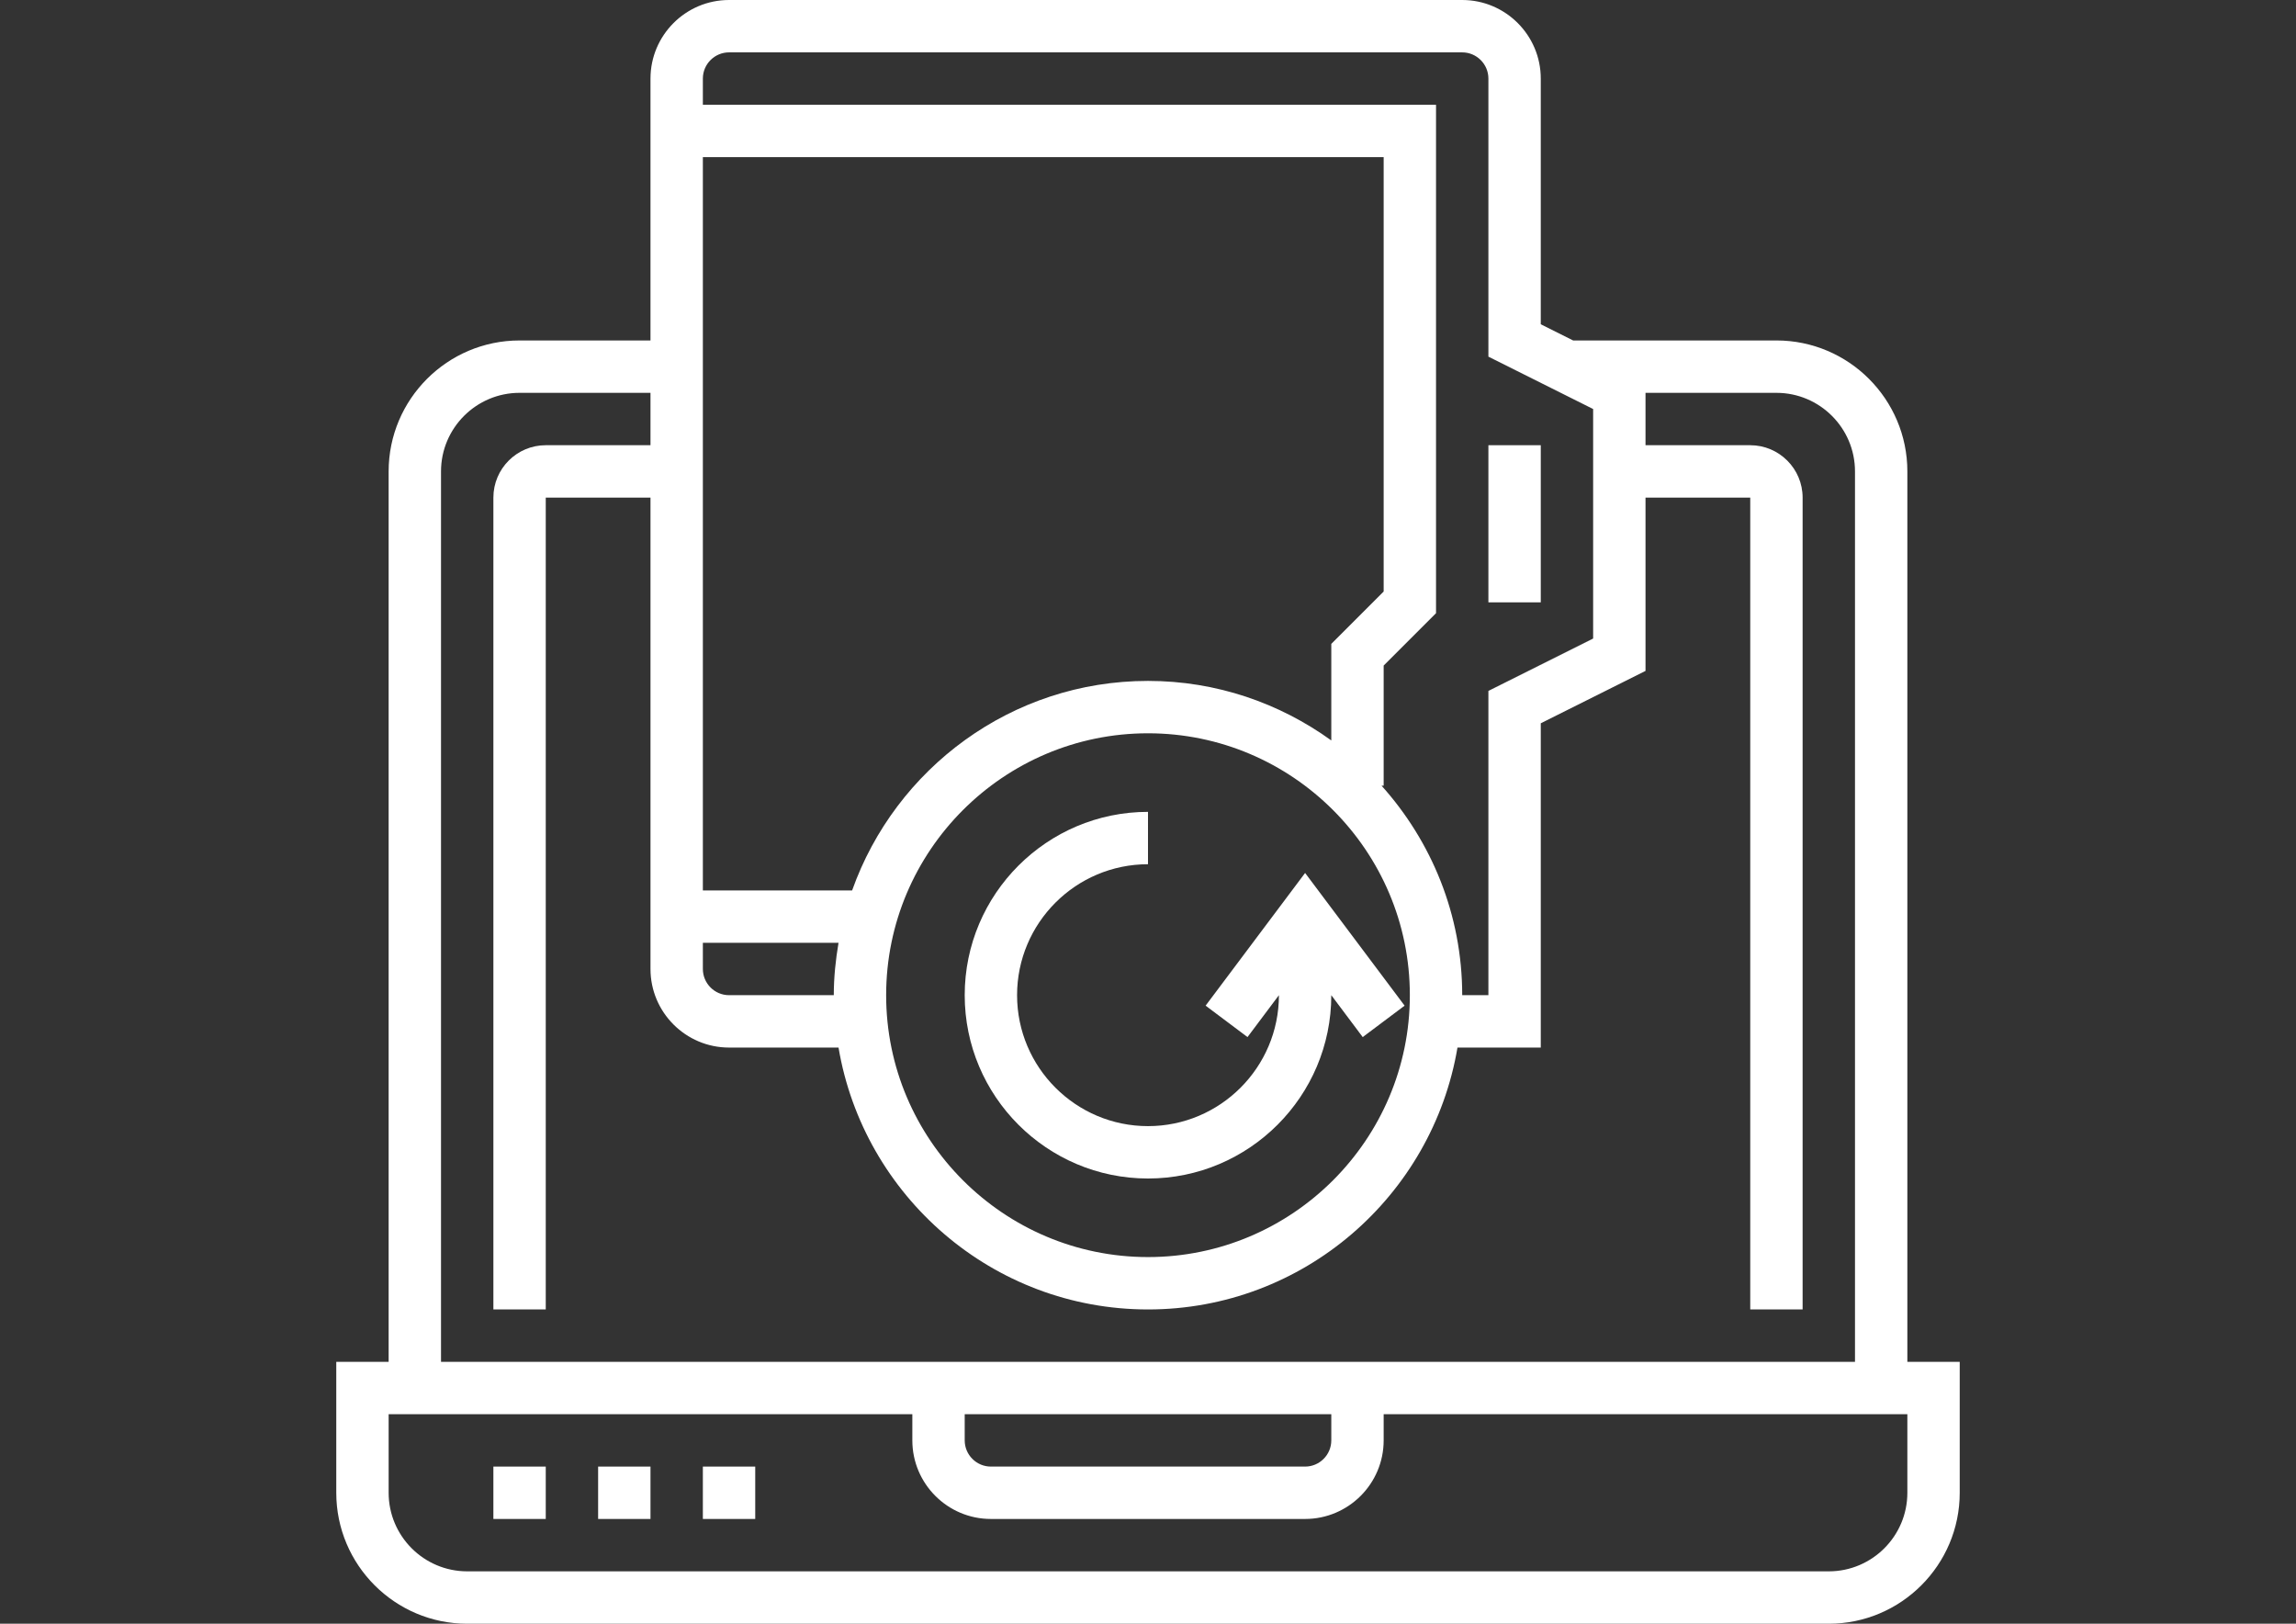<?xml version="1.0" encoding="utf-8"?>
<!-- Generator: Adobe Illustrator 16.0.0, SVG Export Plug-In . SVG Version: 6.00 Build 0)  -->
<!DOCTYPE svg PUBLIC "-//W3C//DTD SVG 1.1//EN" "http://www.w3.org/Graphics/SVG/1.1/DTD/svg11.dtd">
<svg version="1.1" id="Capa_1" xmlns="http://www.w3.org/2000/svg" xmlns:xlink="http://www.w3.org/1999/xlink" x="0px" y="0px"
	 width="841.889px" height="595.281px" viewBox="0 0 841.889 595.281" enable-background="new 0 0 841.889 595.281"
	 xml:space="preserve">
<rect x="0" y="0" width="841.889" height="595.281" fill="#333333" stroke="none"/>
<g>
	<g>
		<path fill="#FFFFFF" d="M699.382,499.267V172.823c0-26.471-21.536-48.006-48.007-48.006h-74.544l-11.867-5.934v-90.08
			C564.964,12.924,552.04,0,536.16,0H267.324c-15.881,0-28.805,12.924-28.805,28.804v96.014h-48.006
			c-26.471,0-48.007,21.535-48.007,48.006v326.444h-19.202v48.007c0,26.471,21.535,48.007,48.006,48.007h499.268
			c26.471,0,48.006-21.536,48.006-48.007v-48.007H699.382z M257.723,28.803c0-5.29,4.311-9.601,9.602-9.601H536.16
			c5.29,0,9.601,4.311,9.601,9.601v101.947l38.405,19.202v84.146l-38.405,19.203v111.548h-9.601
			c0-29.523-11.263-56.398-29.582-76.811h0.777v-44.031l19.203-19.203V38.405H257.723V28.803z M516.957,364.849
			c0,52.941-43.071,96.013-96.013,96.013s-96.013-43.071-96.013-96.013s43.071-96.013,96.013-96.013
			S516.957,311.908,516.957,364.849z M257.723,57.608h249.633v159.247l-19.202,19.202v35.4
			c-18.943-13.673-42.121-21.824-67.209-21.824c-50.052,0-92.623,32.136-108.494,76.811h-54.728V57.608z M257.723,345.647h49.744
			c-1.056,6.26-1.737,12.645-1.737,19.202h-38.405c-5.291,0-9.602-4.311-9.602-9.602V345.647z M161.71,172.823
			c0-15.88,12.923-28.804,28.804-28.804h48.006v19.203h-38.404c-10.591,0-19.203,8.612-19.203,19.202v297.641h19.203V182.425h38.404
			v172.823c0,15.881,12.924,28.805,28.805,28.805h40.143c9.179,54.4,56.504,96.013,113.478,96.013s104.299-41.612,113.478-96.013
			h30.542V265.169l38.405-19.203v-63.541h38.405v297.641h19.202V182.425c0-10.59-8.612-19.202-19.202-19.202h-38.405v-19.203h48.006
			c15.881,0,28.805,12.924,28.805,28.804v326.444H161.71V172.823z M488.154,518.47v9.601c0,5.291-4.311,9.602-9.602,9.602H363.337
			c-5.29,0-9.602-4.311-9.602-9.602v-9.601H488.154z M699.382,547.274c0,15.88-12.923,28.804-28.804,28.804H171.311
			c-15.88,0-28.804-12.924-28.804-28.804V518.47h192.026v9.601c0,15.881,12.923,28.805,28.804,28.805h115.215
			c15.881,0,28.804-12.924,28.804-28.805v-9.601h192.026V547.274z"/>
	</g>
</g>
<g>
	<g>
		<rect x="180.912" y="537.673" fill="#FFFFFF" width="19.203" height="19.203"/>
	</g>
</g>
<g>
	<g>
		<rect x="219.318" y="537.673" fill="#FFFFFF" width="19.202" height="19.203"/>
	</g>
</g>
<g>
	<g>
		<rect x="257.723" y="537.673" fill="#FFFFFF" width="19.202" height="19.203"/>
	</g>
</g>
<g>
	<g>
		<path fill="#FFFFFF" d="M478.552,320.04l-36.484,48.65l15.362,11.521l11.521-15.362c0,26.471-21.536,48.007-48.007,48.007
			s-48.006-21.536-48.006-48.007s21.535-48.007,48.006-48.007V297.64c-37.061,0-67.209,30.148-67.209,67.209
			c0,37.062,30.148,67.209,67.209,67.209s67.209-30.147,67.209-67.209l11.521,15.362l15.362-11.521L478.552,320.04z"/>
	</g>
</g>
<g>
	<g>
		<rect x="545.761" y="163.222" fill="#FFFFFF" width="19.203" height="57.607"/>
	</g>
</g>
</svg>
